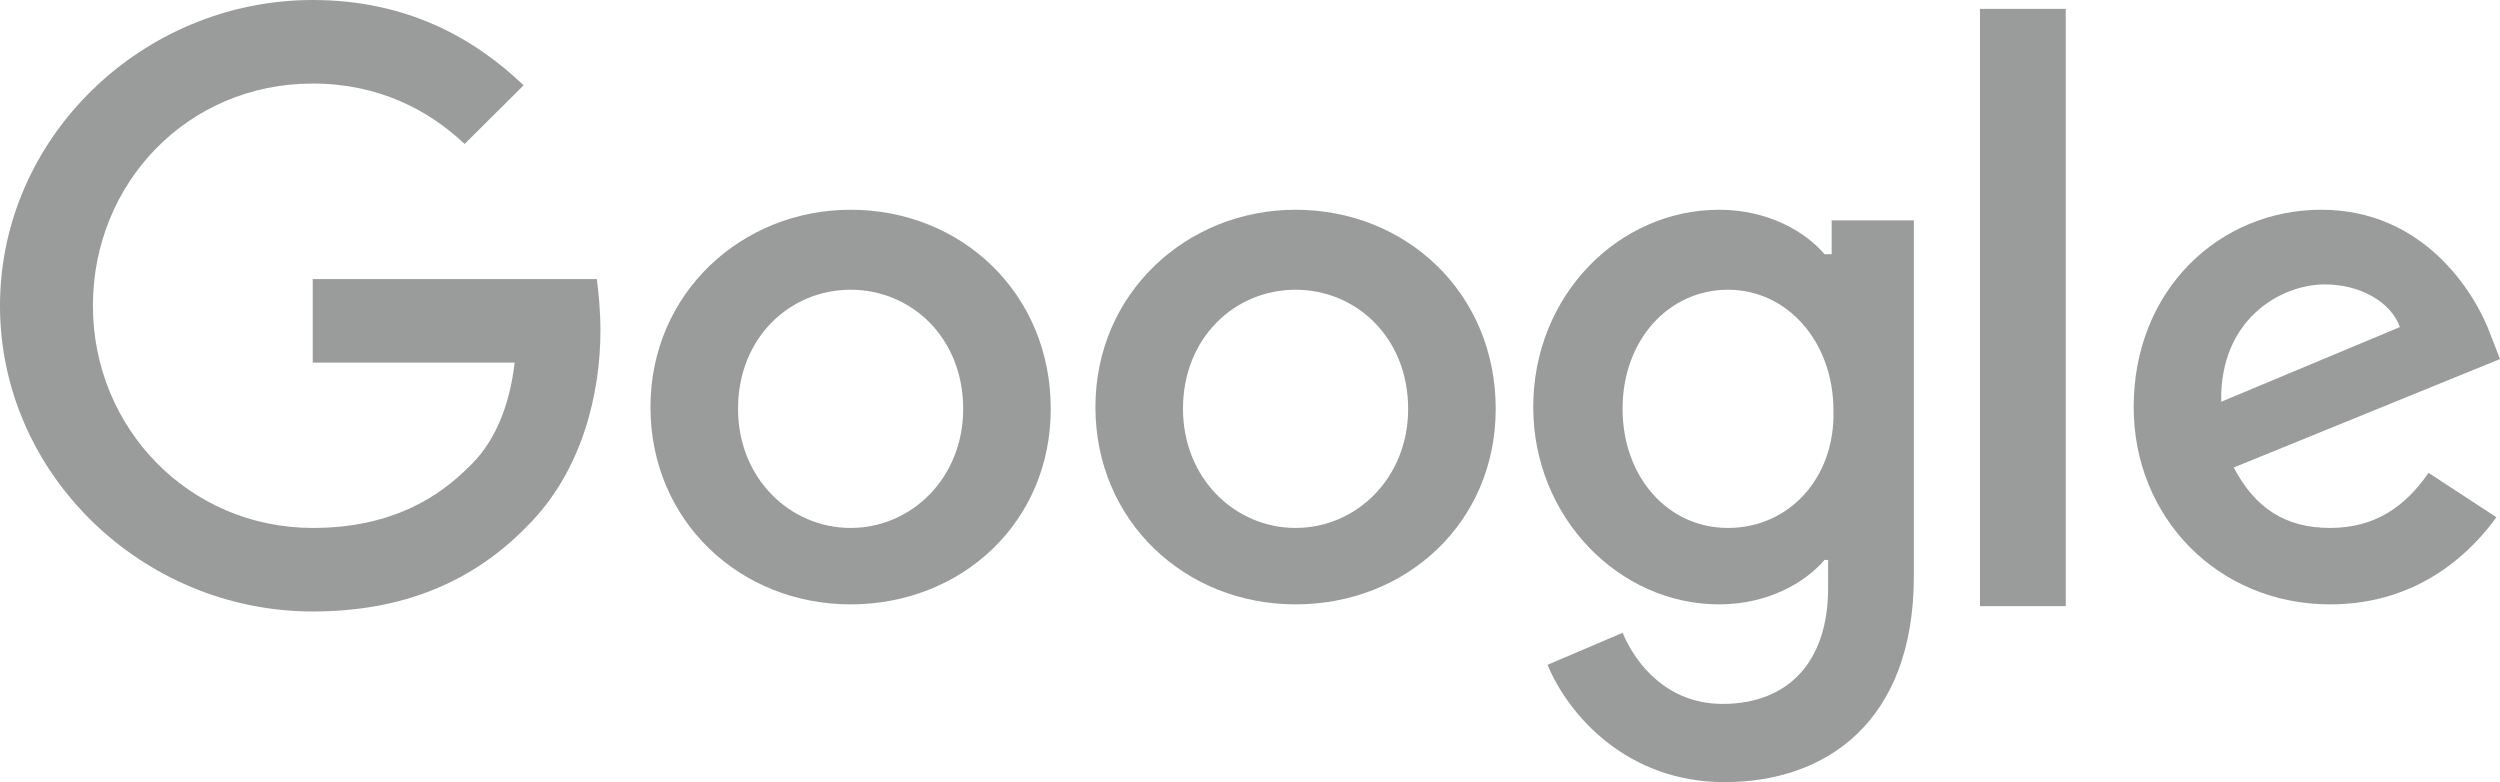 <svg width="179" height="56" viewBox="0 0 179 56" fill="none" xmlns="http://www.w3.org/2000/svg">
<g clip-path="url(#clip0_1_312)">
<path d="M22.391 19.982V25.964H36.849C36.465 29.273 35.314 31.818 33.523 33.473C31.475 35.509 28.149 37.8 22.391 37.8C13.562 37.8 6.653 30.673 6.653 21.891C6.653 13.109 13.435 5.982 22.391 5.982C27.125 5.982 30.708 7.891 33.267 10.309L37.489 6.109C33.906 2.673 29.044 0 22.391 0C10.236 0 0 9.8 0 21.891C0 33.982 10.236 43.782 22.391 43.782C28.916 43.782 33.906 41.618 37.745 37.673C41.711 33.727 42.991 28.127 42.991 23.673C42.991 22.273 42.863 21 42.735 19.982H22.391Z" fill="#9A9B9B"/>
<path d="M60.904 15.018C53.099 15.018 46.573 21 46.573 29.145C46.573 37.291 52.971 43.273 60.904 43.273C68.836 43.273 75.234 37.418 75.234 29.273C75.234 21 68.836 15.018 60.904 15.018ZM60.904 37.8C56.553 37.8 52.843 34.236 52.843 29.273C52.843 24.182 56.553 20.745 60.904 20.745C65.254 20.745 68.964 24.182 68.964 29.273C68.964 34.236 65.254 37.8 60.904 37.8Z" fill="#9A9B9B"/>
<path d="M130.891 18.2H130.635C129.228 16.546 126.541 15.018 123.086 15.018C115.921 15.018 109.78 21.127 109.78 29.145C109.78 37.036 115.921 43.273 123.086 43.273C126.541 43.273 129.228 41.745 130.635 40.091H130.891V42.127C130.891 47.473 127.948 50.4 123.342 50.4C119.504 50.4 117.201 47.727 116.177 45.309L110.803 47.6C112.339 51.291 116.561 56 123.47 56C130.763 56 137.033 51.673 137.033 41.236V15.782H131.147V18.2H130.891ZM123.726 37.8C119.376 37.8 116.177 34.109 116.177 29.273C116.177 24.309 119.504 20.745 123.726 20.745C127.948 20.745 131.275 24.436 131.275 29.4C131.403 34.236 128.076 37.8 123.726 37.8Z" fill="#9A9B9B"/>
<path d="M92.763 15.018C84.958 15.018 78.432 21 78.432 29.145C78.432 37.291 84.83 43.273 92.763 43.273C100.695 43.273 107.093 37.418 107.093 29.273C107.093 21 100.695 15.018 92.763 15.018ZM92.763 37.8C88.412 37.8 84.702 34.236 84.702 29.273C84.702 24.182 88.412 20.745 92.763 20.745C97.113 20.745 100.823 24.182 100.823 29.273C100.823 34.236 97.113 37.8 92.763 37.8Z" fill="#9A9B9B"/>
<path d="M141.767 0.636H147.909V43.4H141.767V0.636Z" fill="#9A9B9B"/>
<path d="M166.845 37.8C163.646 37.8 161.471 36.4 159.936 33.473L179 25.709L178.36 24.055C177.209 20.873 173.498 15.018 166.205 15.018C158.912 15.018 152.771 20.745 152.771 29.145C152.771 37.036 158.784 43.273 166.845 43.273C173.37 43.273 177.081 39.327 178.744 37.036L173.882 33.855C172.219 36.273 170.044 37.8 166.845 37.8ZM166.461 20.364C169.02 20.364 171.195 21.636 171.835 23.418L159.04 28.764C158.912 22.909 163.262 20.364 166.461 20.364Z" fill="#9A9B9B"/>
</g>
<defs>
<clipPath id="clip0_1_312">
<rect width="179" height="56" fill="white"/>
</clipPath>
</defs>
</svg>

